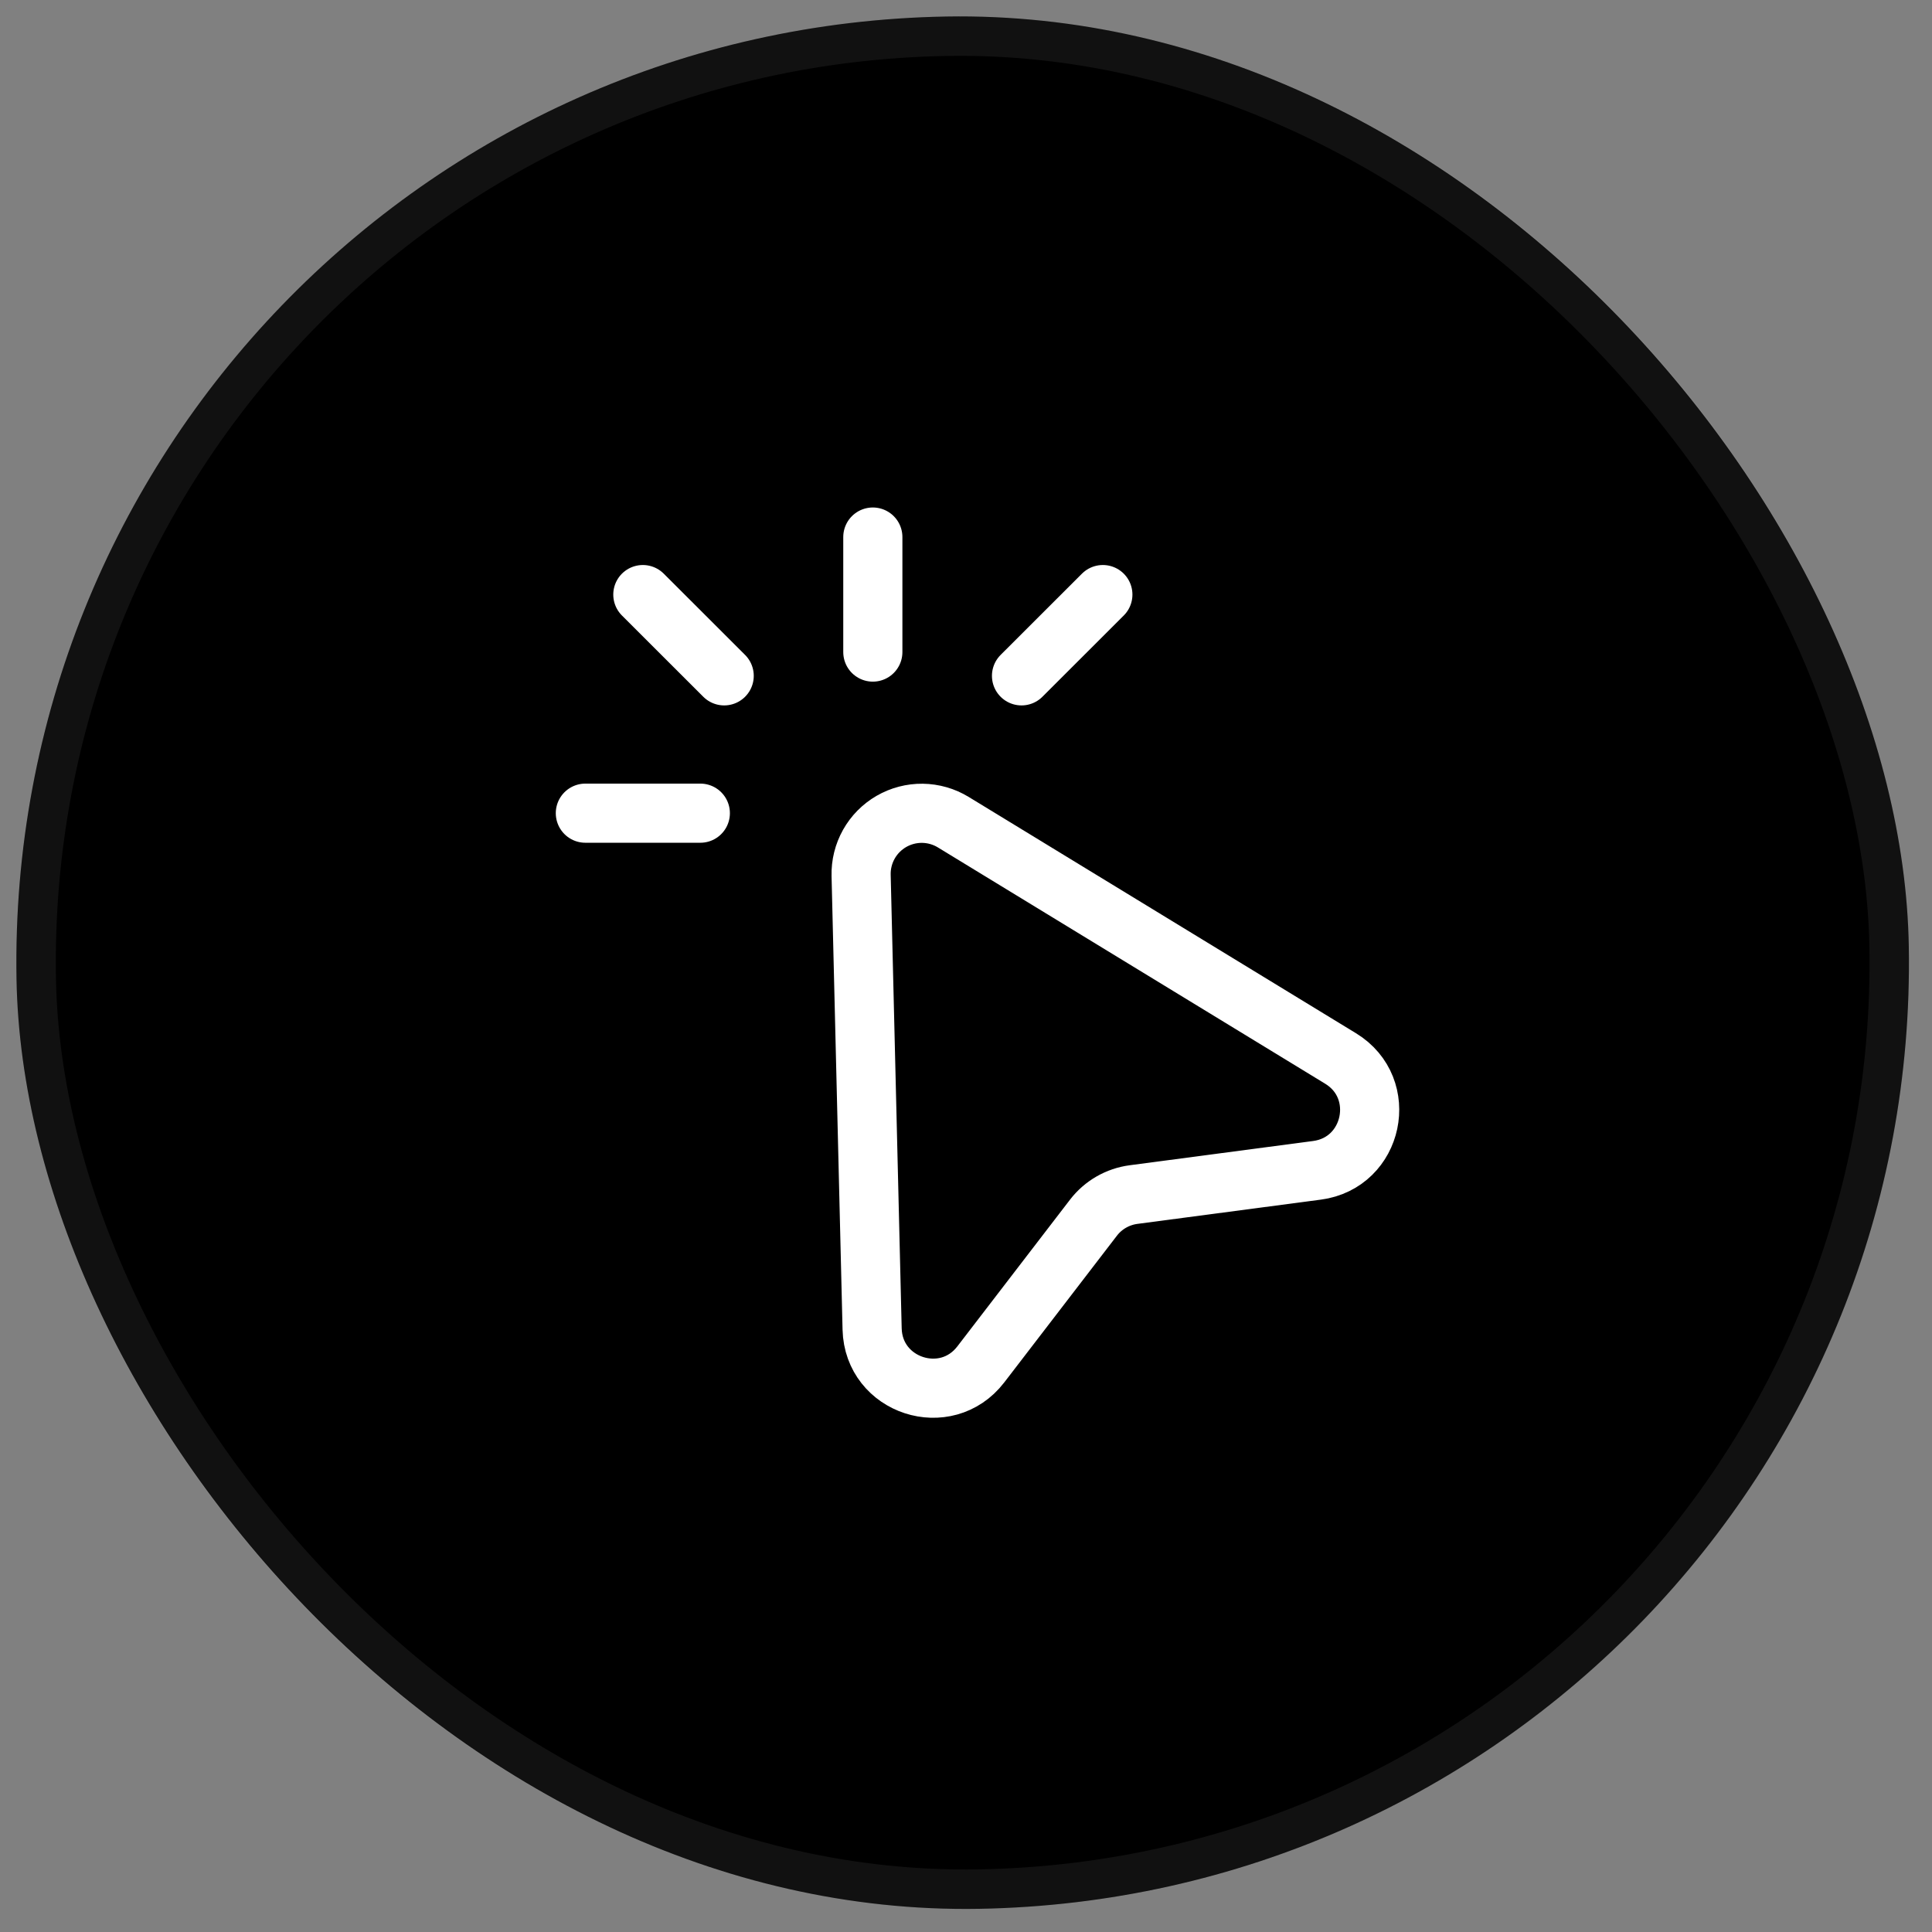 <svg width="49" height="49" viewBox="0 0 49 49" fill="none" xmlns="http://www.w3.org/2000/svg">
<rect x="0" y="0" width="49" height="49" fill="#808080" stroke="none"/>
<rect y="0.838" width="48" height="48" rx="24" transform="rotate(-1 0 0.838)" fill="black"/>
<rect x="0.509" y="1.329" width="47" height="47" rx="23.5" transform="rotate(-1 0.509 1.329)" stroke="white" stroke-opacity="0.07"/>
<path d="M24.875 34.605C23.992 35.754 22.154 35.155 22.119 33.706L21.84 22.202C21.833 21.926 21.901 21.653 22.036 21.412C22.171 21.171 22.369 20.971 22.608 20.833C22.847 20.695 23.119 20.624 23.395 20.627C23.671 20.631 23.941 20.708 24.177 20.852L34.001 26.846C35.237 27.6 34.838 29.492 33.402 29.682L28.75 30.297C28.347 30.35 27.98 30.561 27.733 30.883L24.875 34.605Z" stroke="white" stroke-width="1.5" stroke-linejoin="round"/>
<path d="M14.846 20.624L17.762 20.624M22.137 16.538L22.137 13.621M18.367 17.141L16.304 15.08M25.908 17.141L27.971 15.08" stroke="white" stroke-width="1.5" stroke-linecap="round" stroke-linejoin="round"/>
</svg>
